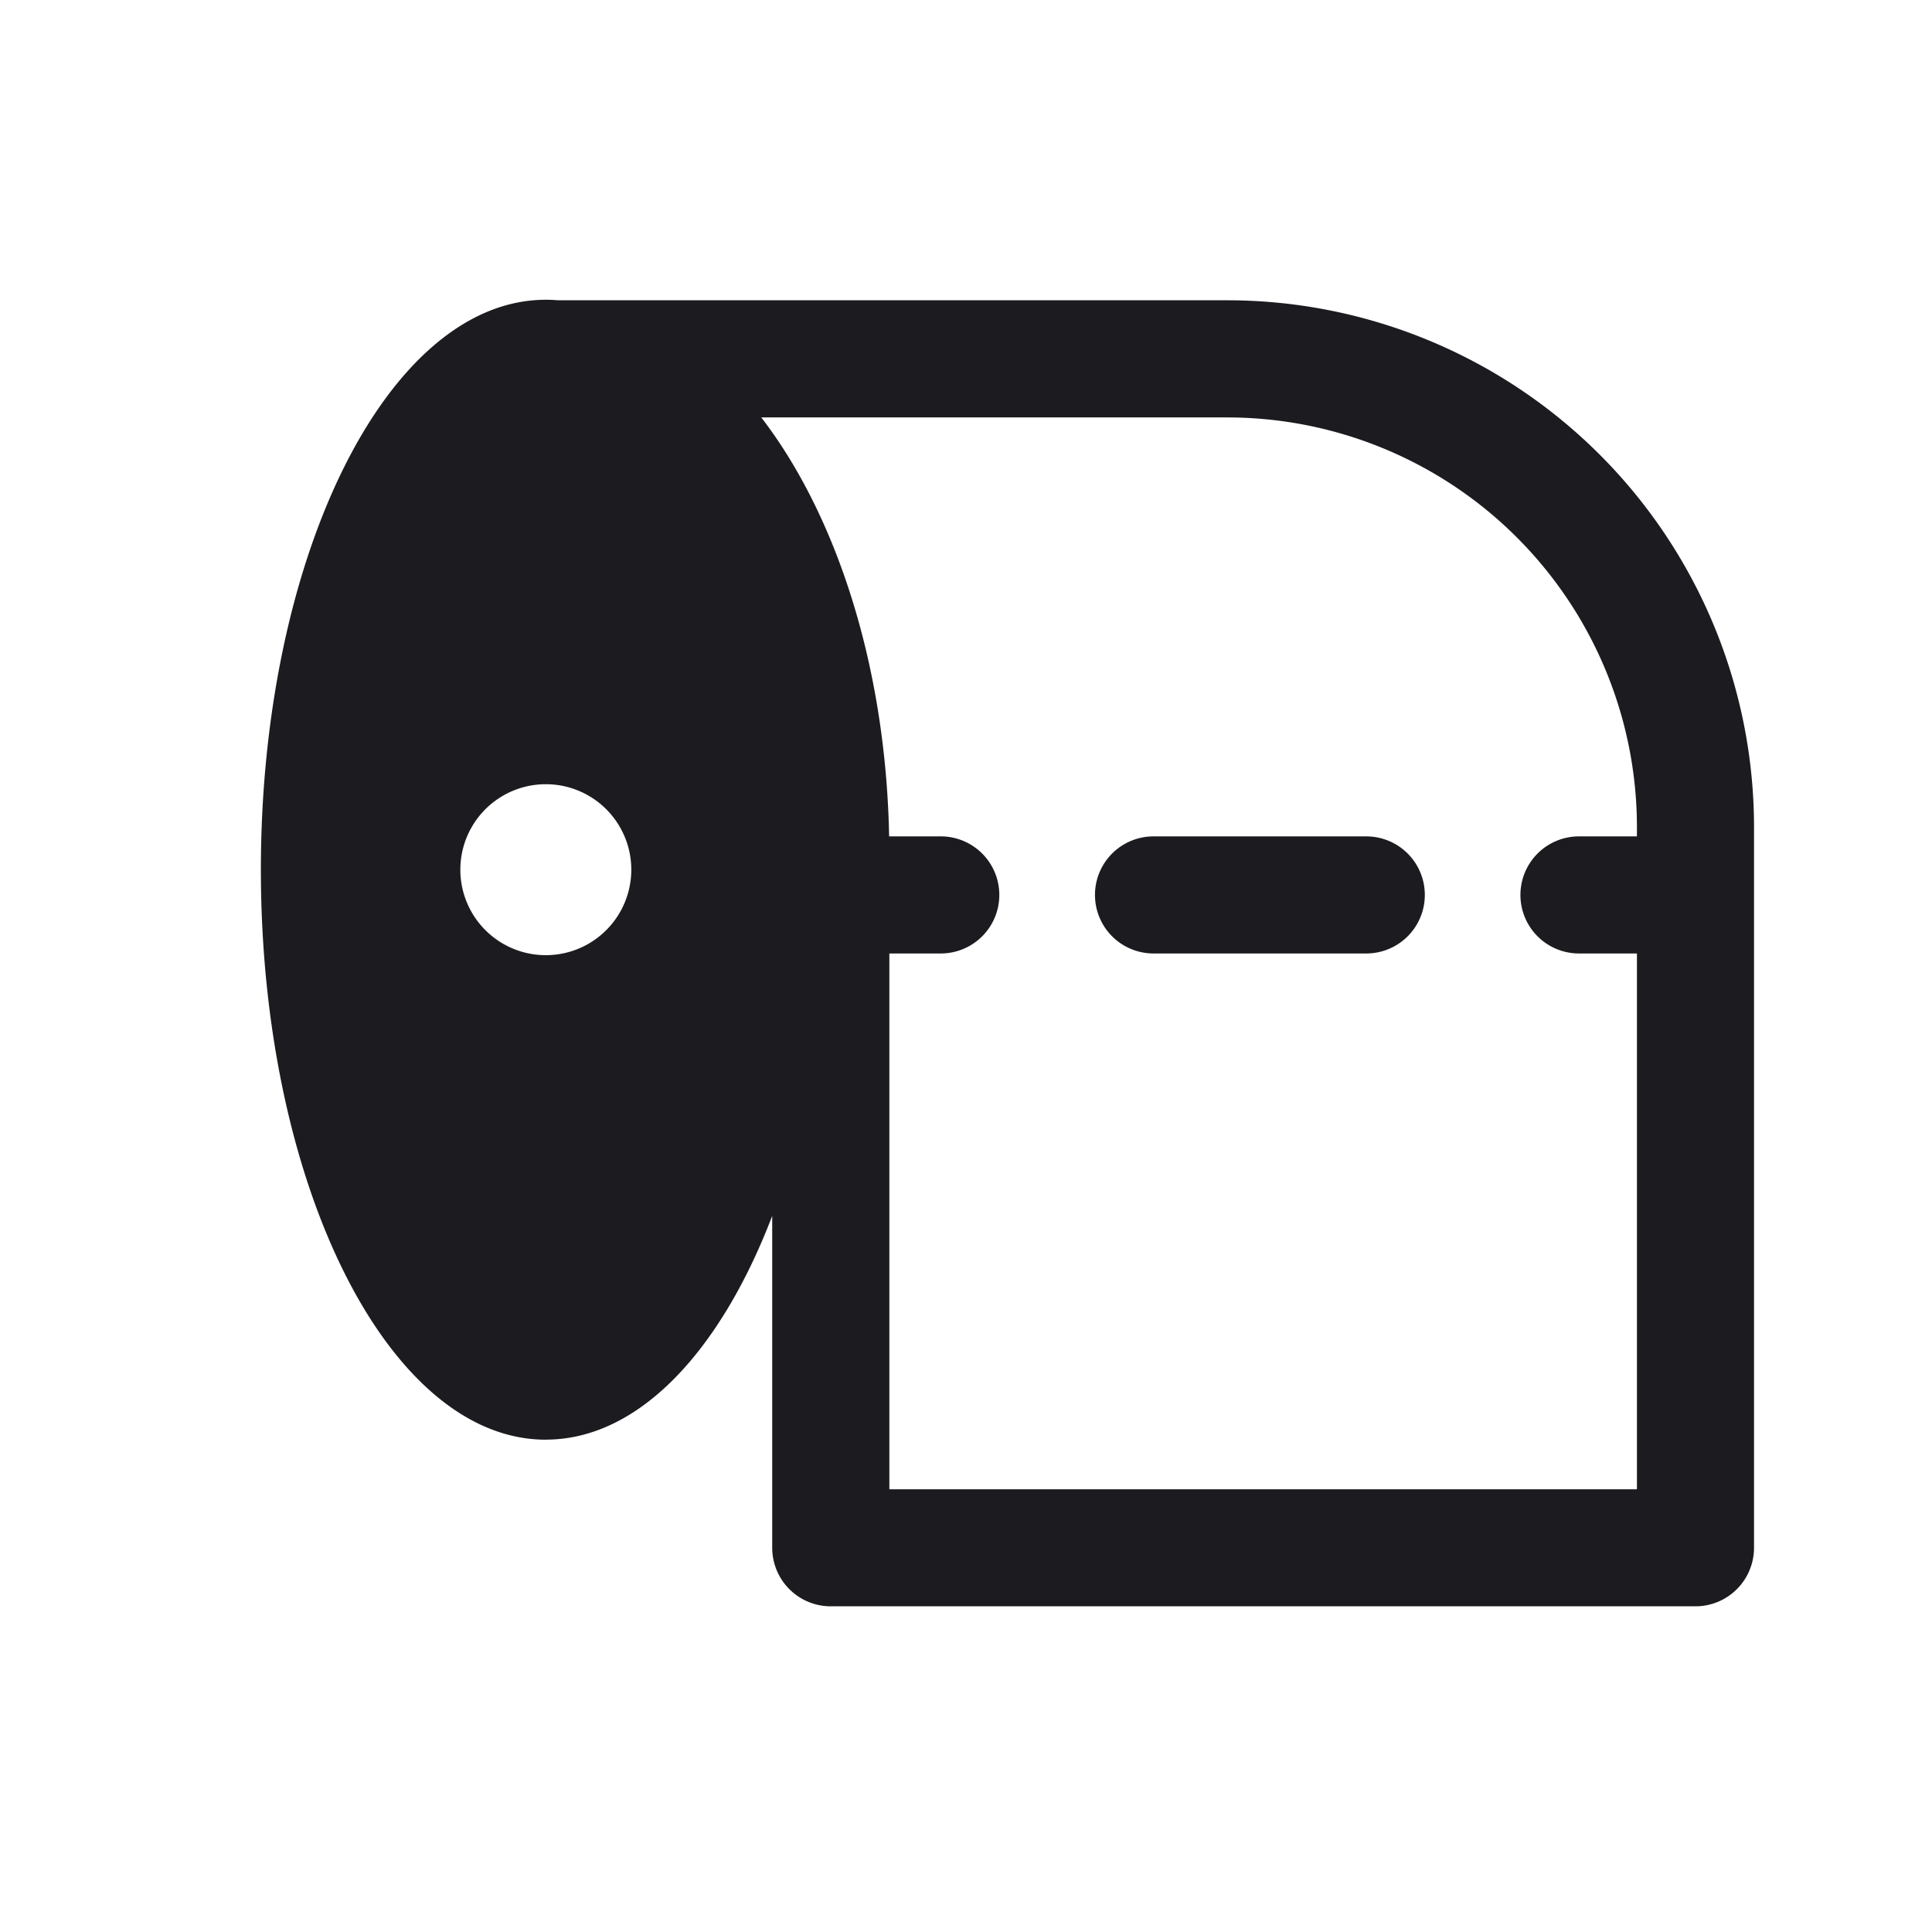 <svg width="33" height="33" fill="none" xmlns="http://www.w3.org/2000/svg"><path fill-rule="evenodd" clip-rule="evenodd" d="M9.323 24.59c1.577 0 2.978-1.498 3.867-3.822v5.669a1 1 0 0 0 1 1h14.77a1 1 0 0 0 1-1V14.129a9 9 0 0 0-9-9H9.533a2.482 2.482 0 0 0-.21-.009c-2.688 0-4.867 4.359-4.867 9.735 0 5.377 2.179 9.736 4.867 9.736Zm1.46-9.735a1.46 1.46 0 1 1-2.92 0 1.46 1.46 0 0 1 2.92 0ZM20.96 7.13h-7.957c.226.293.433.608.62.936.926 1.62 1.517 3.795 1.564 6.22h.882a1 1 0 1 1 0 2h-.878v9.152H27.96v-9.152h-.99a1 1 0 0 1 0-2h.99v-.156a7 7 0 0 0-7-7Zm-1.257 7.156a1 1 0 0 0 0 2h3.634a1 1 0 0 0 0-2h-3.634Z" fill="#1C1B1F"/></svg>